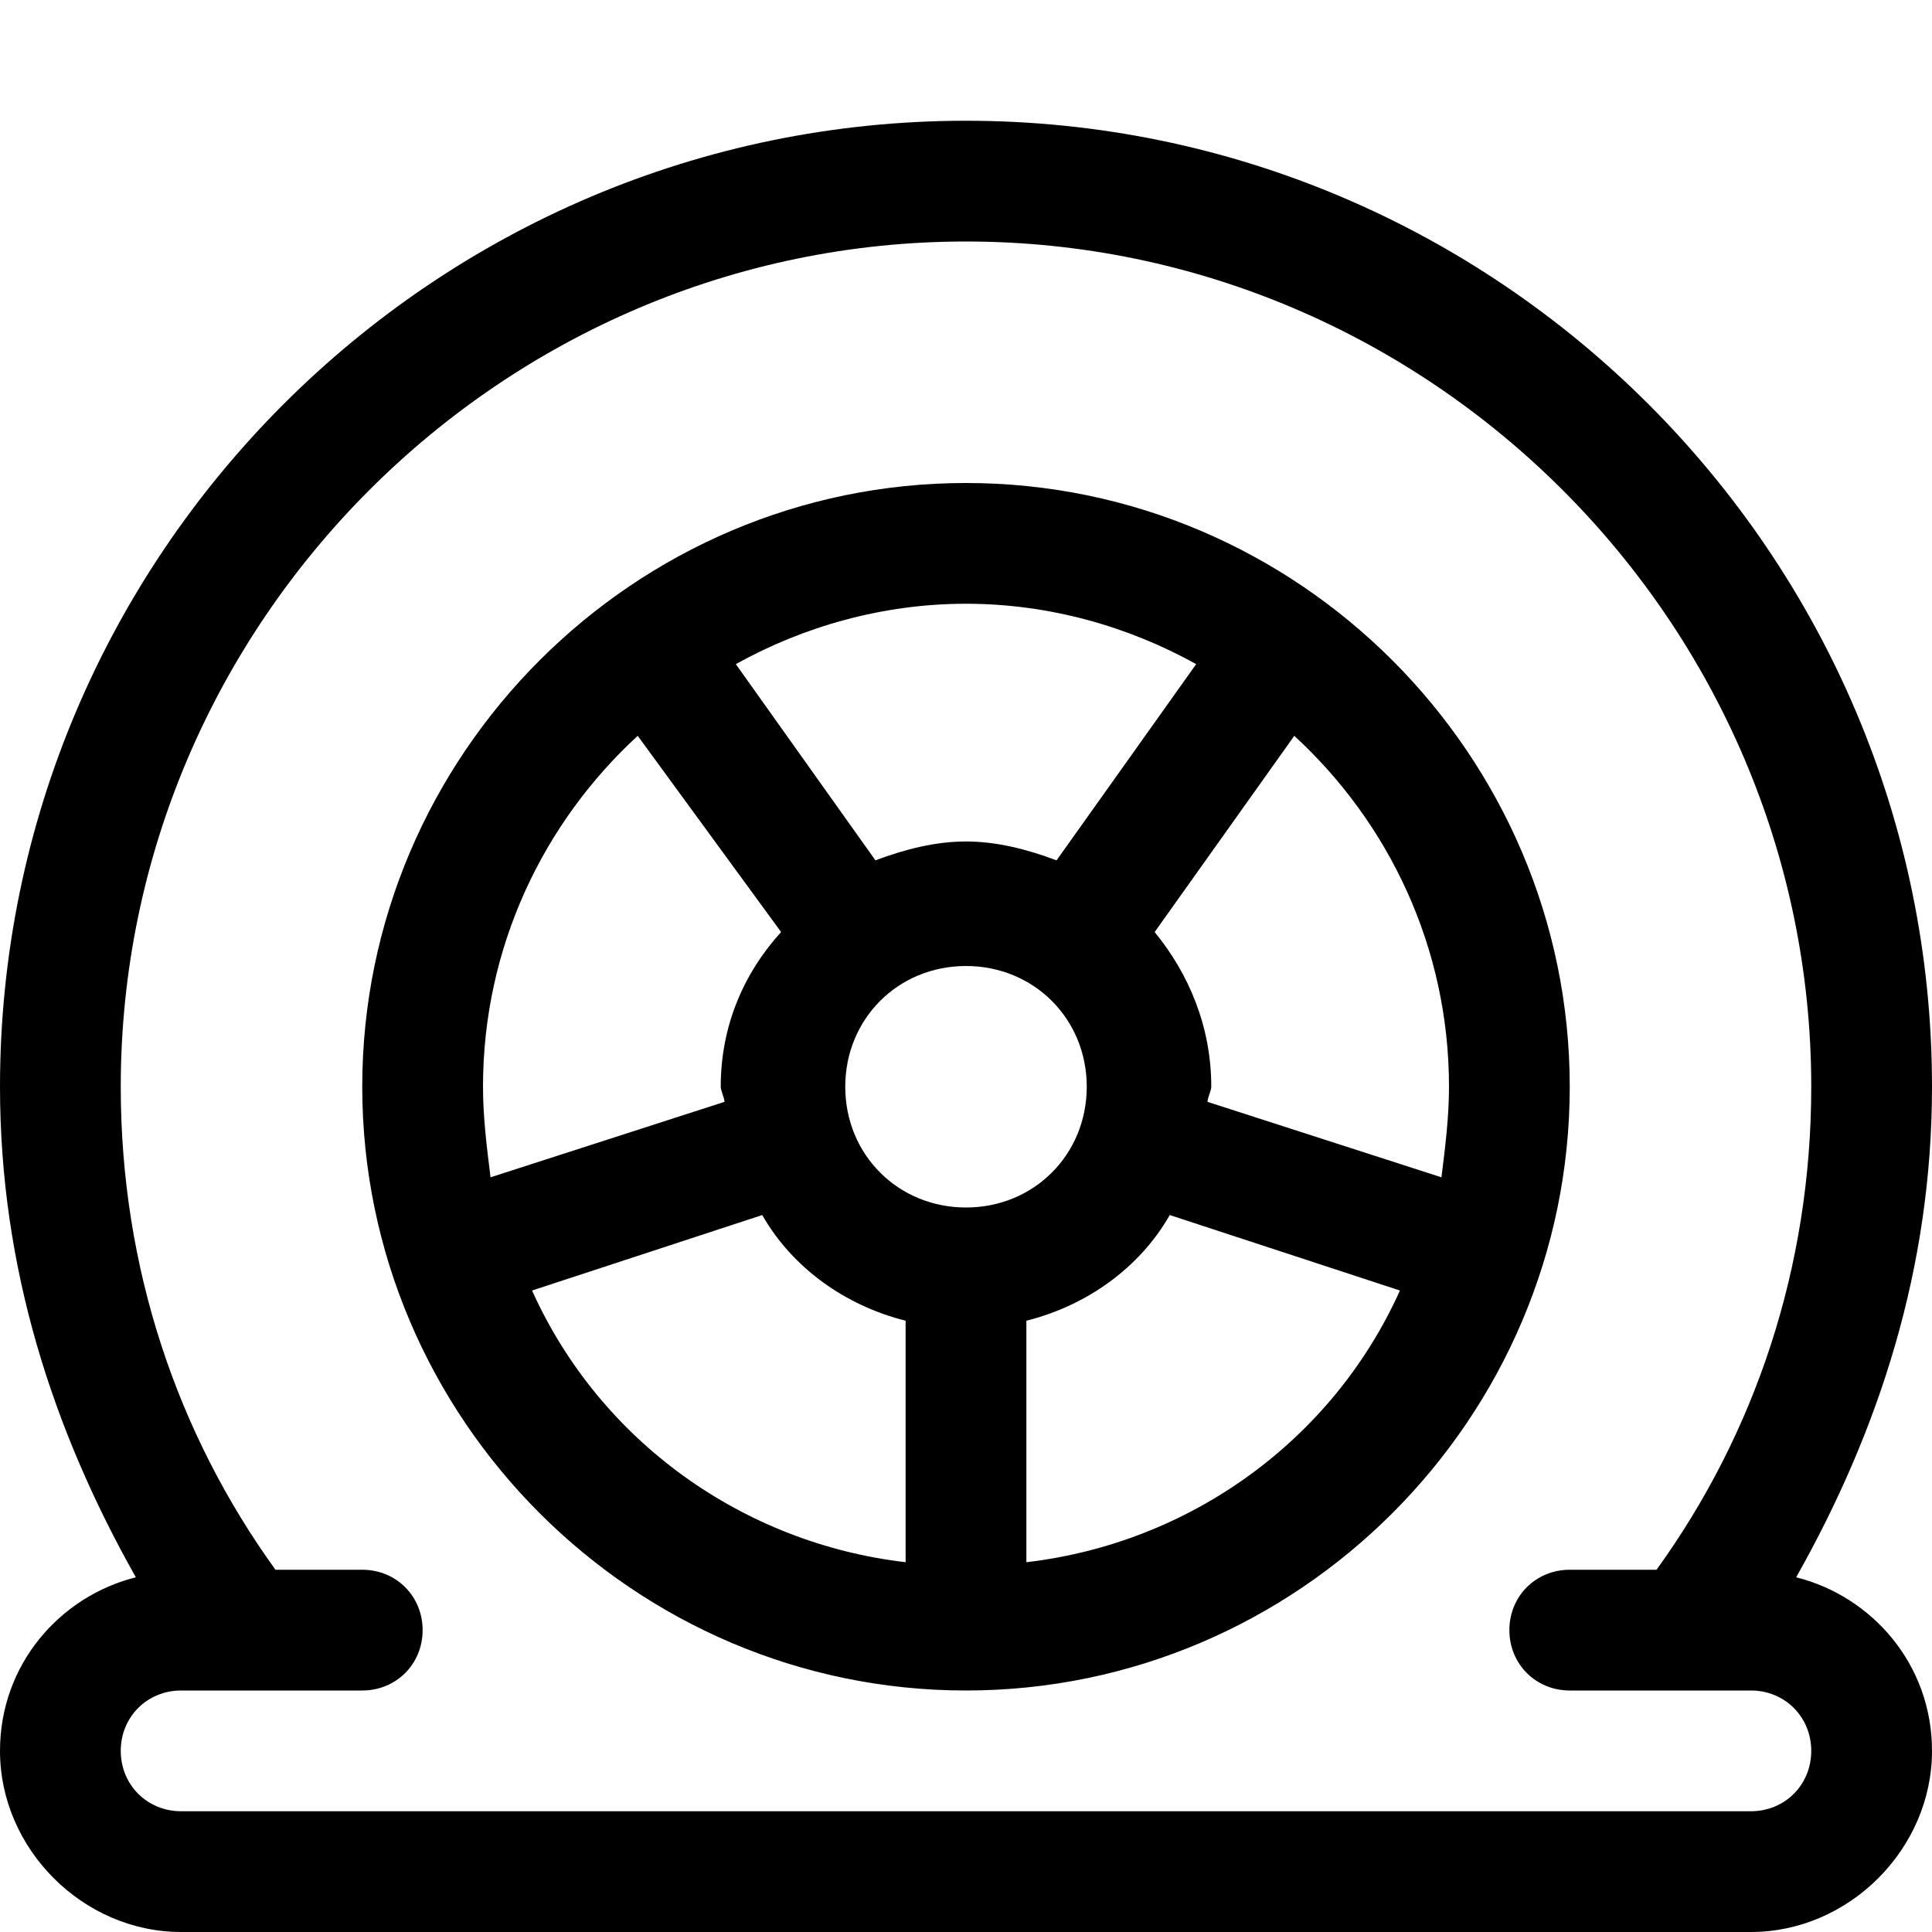 <svg xmlns="http://www.w3.org/2000/svg" viewBox="0 0 512 512"><!-- Font Awesome Pro 6.0.0-alpha1 by @fontawesome - https://fontawesome.com License - https://fontawesome.com/license (Commercial License) --><path d="M476 418C498 379 512 336 512 288C512 147 397 32 256 32S0 147 0 288C0 336 14 379 36 418C16 423 0 441 0 464C0 490 22 512 48 512H464C490 512 512 490 512 464C512 441 496 423 476 418ZM464 480H48C39 480 32 473 32 464S39 448 48 448H96C105 448 112 441 112 432C112 423 105 416 96 416H73C47 380 32 336 32 288C32 165 133 64 256 64S480 165 480 288C480 336 465 380 439 416H416C407 416 400 423 400 432C400 441 407 448 416 448H464C473 448 480 455 480 464S473 480 464 480ZM256 128C168 128 96 200 96 288S168 448 256 448S416 376 416 288S344 128 256 128ZM256 160C278 160 299 166 317 176L280 228C272 225 264 223 256 223S240 225 232 228L195 176C213 166 234 160 256 160ZM128 288C128 251 144 218 169 195L207 247C197 258 191 272 191 288C191 289 192 291 192 292L130 312C129 304 128 296 128 288ZM240 414C197 409 159 382 141 342L202 322C210 336 224 346 240 350V414ZM224 288C224 270 238 256 256 256S288 270 288 288C288 306 274 320 256 320S224 306 224 288ZM272 414V350C288 346 302 336 310 322L371 342C353 382 315 409 272 414ZM320 292C320 291 321 289 321 288C321 272 315 258 306 247L343 195C368 218 384 251 384 288C384 296 383 304 382 312L320 292Z"/></svg>